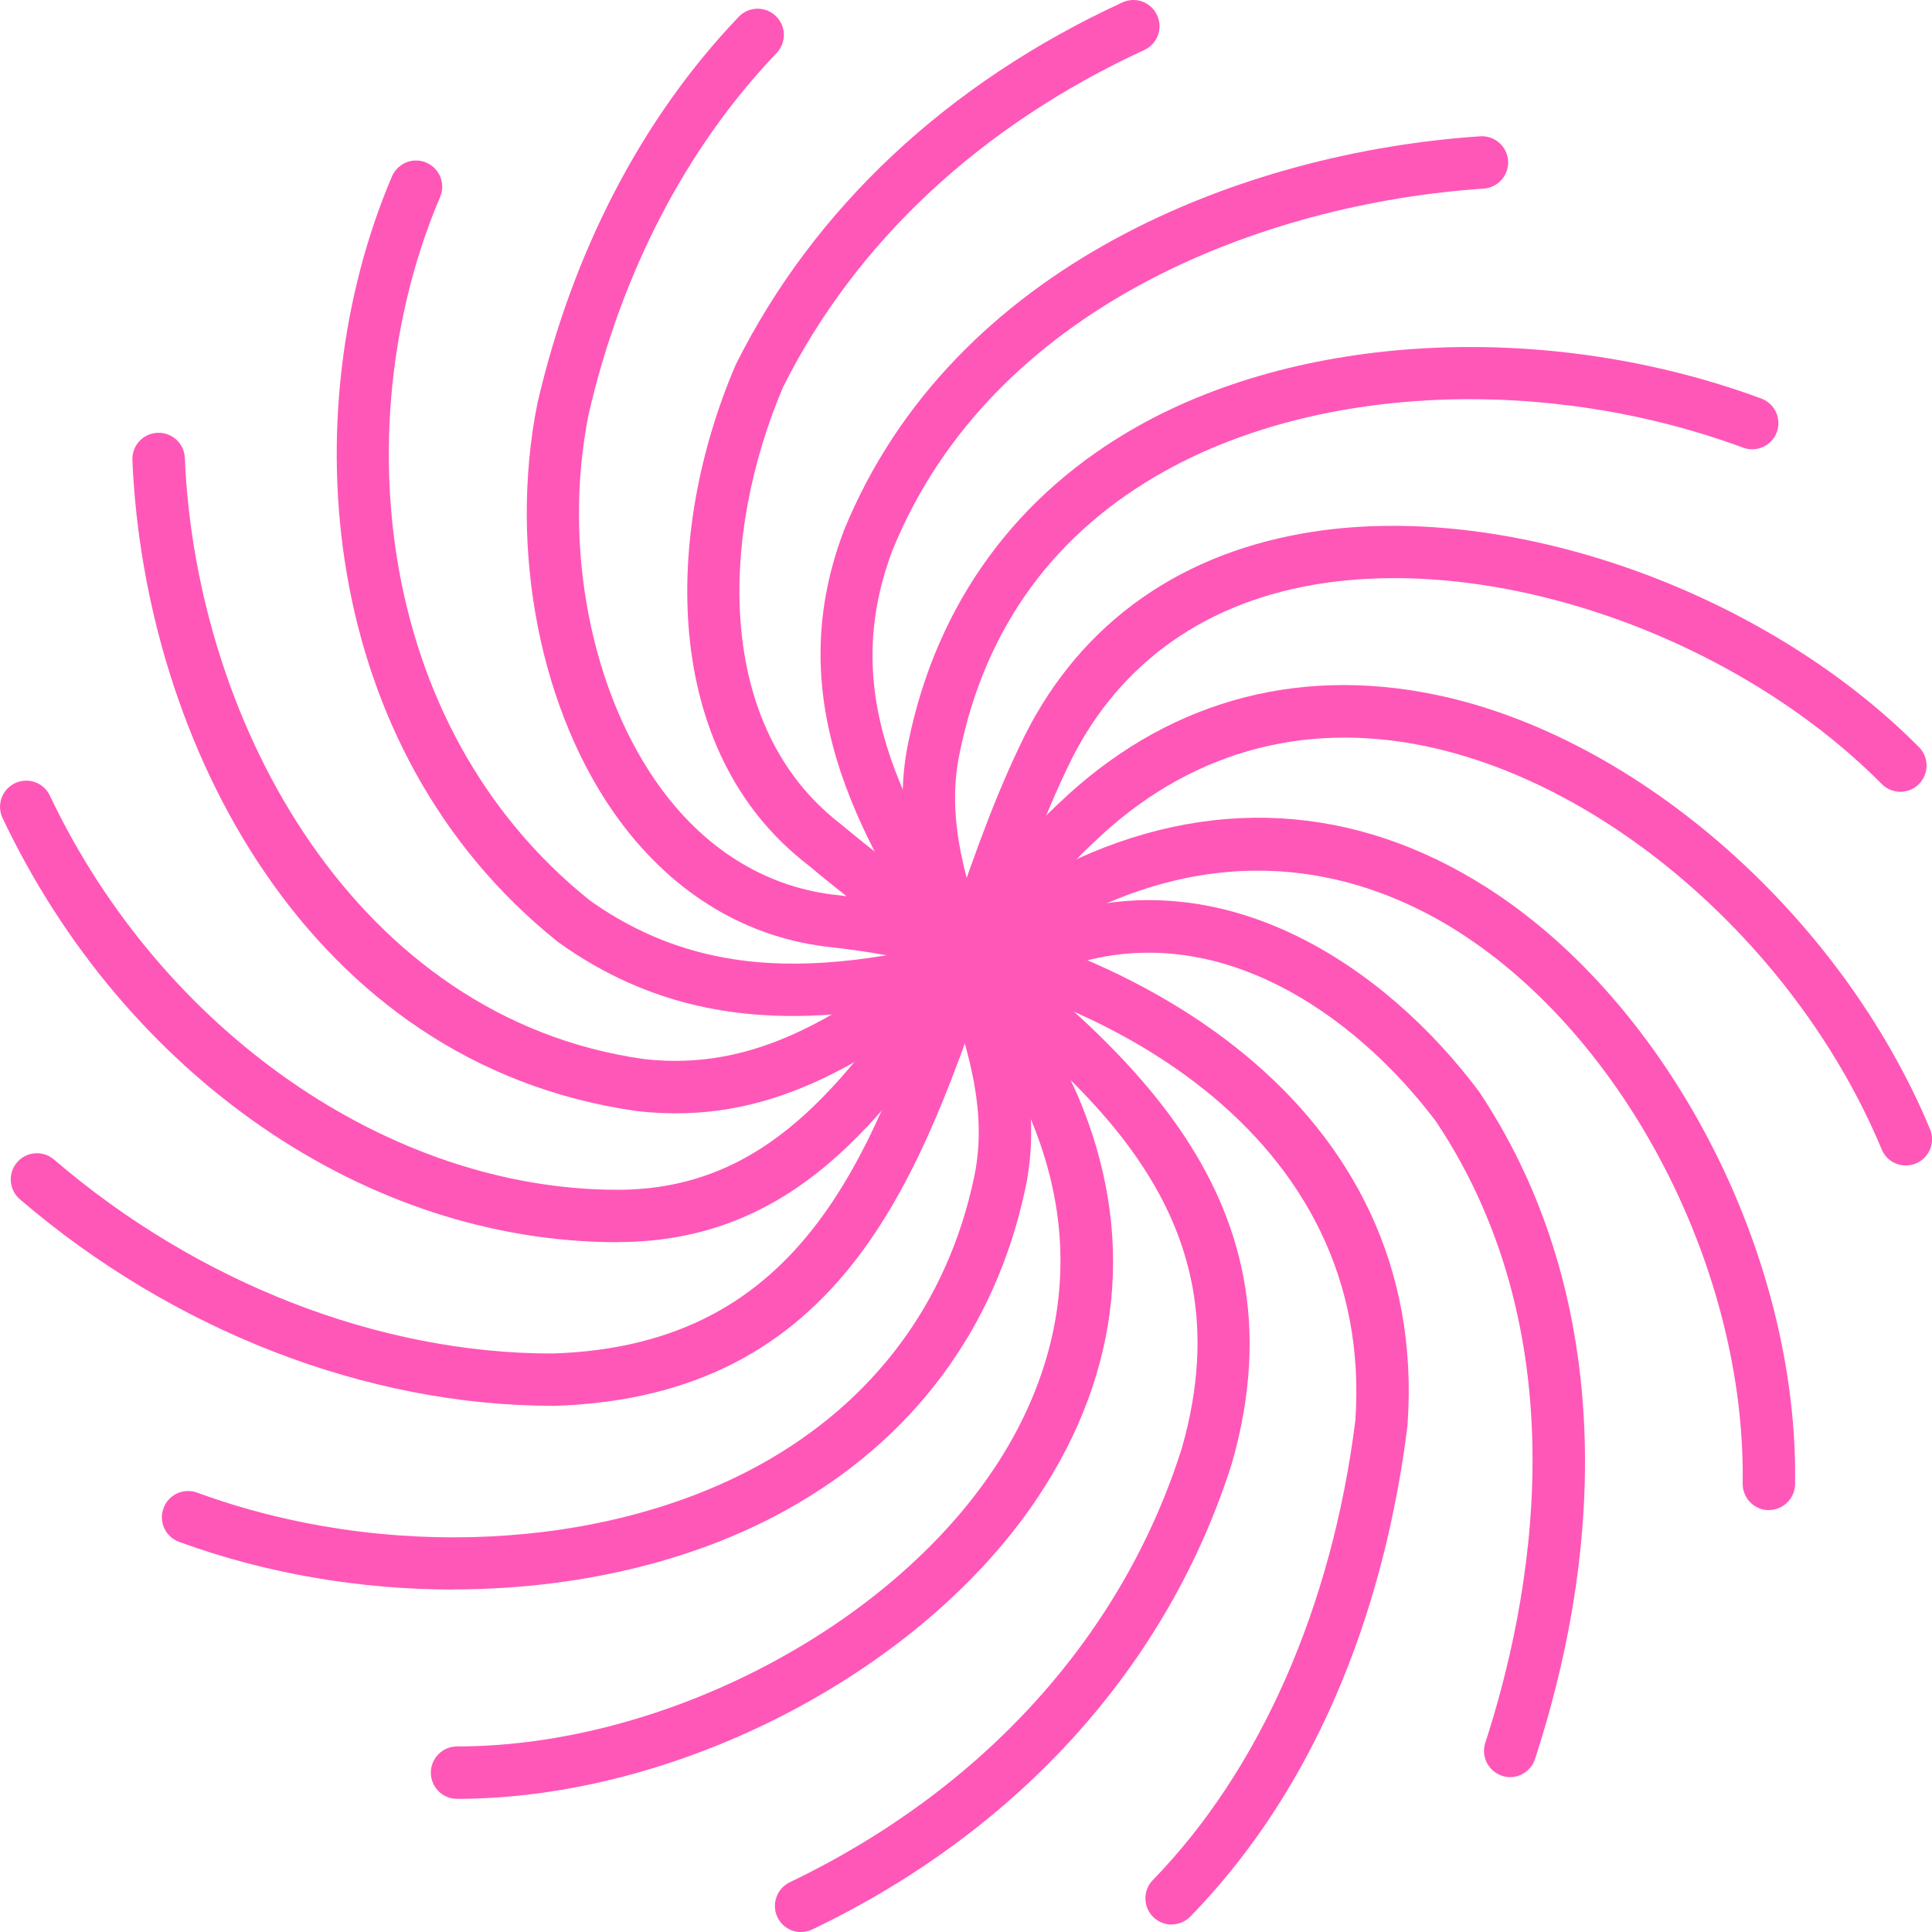 <?xml version="1.0" encoding="UTF-8"?>
<svg id="Layer_2" data-name="Layer 2" xmlns="http://www.w3.org/2000/svg" viewBox="0 0 158.47 158.48">
  <g id="_ÎÓÈ_1" data-name="—ÎÓÈ_1">
    <g>
      <g>
        <path d="m96.1,157.86c-.54,0-1.08-.2-1.5-.61-.85-.83-.87-2.19-.04-3.04,8.79-9.04,14.69-22.42,16.61-37.68,1.62-23.22-20.35-36.22-42.85-38.82-6.91-.69-12.97-4.28-17.48-10.37-6.51-8.8-9.16-22.24-6.76-34.25,2.88-12.46,8.58-23.41,16.51-31.71.82-.86,2.18-.89,3.04-.07.86.82.89,2.18.07,3.04-7.4,7.74-12.73,17.99-15.42,29.64-2.16,10.81.19,22.92,6.01,30.78,3.77,5.09,8.77,8.08,14.48,8.66,24.59,2.84,48.54,17.37,46.68,43.46,0,.04,0,.08-.01.11-1.43,11.46-5.68,27.74-17.8,40.2-.42.43-.98.65-1.54.65Z" style="fill: #ff57b8;"/>
        <path d="m45.35,115.31c-15.27,0-31.18-6.18-43.72-16.94-.9-.77-1-2.13-.23-3.03.77-.9,2.13-1,3.03-.23,11.77,10.11,26.66,15.91,40.86,15.91,20.95-.64,26.42-16.76,32.22-33.84,1.83-5.38,3.71-10.94,6.11-15.95,4.46-9.56,12.52-15.61,23.31-17.49,16.33-2.85,37.55,4.53,50.47,17.54.84.84.83,2.2-.01,3.04-.84.84-2.21.83-3.04-.01-12-12.09-31.63-18.96-46.68-16.33-9.34,1.63-16.31,6.85-20.16,15.09-2.3,4.8-4.14,10.24-5.93,15.5-6.01,17.71-12.23,36.03-36.23,36.75h0Z" style="fill: #ff57b8;"/>
        <path d="m37.49,147.55c-1.19,0-2.15-.96-2.15-2.15,0-1.19.96-2.15,2.15-2.15,16.79-.01,35.35-9.64,44.12-22.9,4.19-6.33,8.08-16.45,2.87-28.72-1.68-3.84-4.12-7.64-6.7-11.66-6.6-10.29-14.08-21.95-8.55-36.48,8.94-21.85,32.81-31.01,52.18-32.31,1.18-.08,2.21.82,2.29,2,.08,1.18-.82,2.21-2,2.29-18.07,1.22-40.3,9.63-48.47,29.6-4.75,12.46,1.53,22.23,8.17,32.58,2.56,3.98,5.2,8.11,7.03,12.28,4.72,11.13,3.6,22.46-3.24,32.79-9.51,14.37-29.57,24.82-47.7,24.83h0Z" style="fill: #ff57b8;"/>
        <path d="m145.09,123.87s-.02,0-.03,0c-1.19-.02-2.13-1-2.12-2.18.27-17.45-9.54-36.48-23.31-45.26-6.66-4.24-17.36-7.97-30.44-1.61-3.64,1.68-6.98,4.07-10.51,6.6-7.57,5.42-15.38,11.02-26.48,9.71-27.03-3.86-40.37-30.38-41.34-53.39-.05-1.19.87-2.19,2.06-2.24,1.19-.05,2.19.87,2.24,2.06.93,21.96,14.14,45.95,37.6,49.3,9.39,1.1,16.2-3.78,23.42-8.95,3.54-2.53,7.2-5.15,11.17-6.99,11.73-5.7,23.71-5.06,34.59,1.87,14.95,9.52,25.59,30.11,25.3,48.95-.02,1.18-.98,2.12-2.15,2.12Z" style="fill: #ff57b8;"/>
      </g>
      <g>
        <path d="m123.88,145.77c-.22,0-.44-.03-.67-.11-1.13-.37-1.75-1.58-1.38-2.71,3.66-11.26,8.01-32.84-4.02-50.93-6.77-9-18.36-17.03-30.63-12.64-.05.02-.11.04-.17.05-13.68,3.65-27.83,7.42-41.18-2.12-.03-.02-.06-.05-.09-.07-19.76-15.81-21.79-43.54-13.59-62.77.47-1.09,1.73-1.6,2.82-1.13,1.09.47,1.6,1.73,1.13,2.82-7.56,17.72-5.77,43.21,12.27,57.69,11.67,8.3,24.19,4.99,37.44,1.45,14.47-5.11,27.81,3.97,35.47,14.19.02.03.05.06.07.1,9.69,14.53,11.3,33.95,4.56,54.69-.3.91-1.14,1.49-2.05,1.49Z" style="fill: #ff57b8;"/>
        <path d="m37.16,130.38c-7.58,0-15.31-1.29-22.47-3.91-1.12-.41-1.69-1.64-1.28-2.76.41-1.12,1.64-1.69,2.76-1.28,15.36,5.63,33.49,4.72,46.19-2.3,9.29-5.14,15.36-13.27,17.53-23.52,1.22-5.68-.64-11.06-2.61-16.75-2.08-6-4.22-12.2-2.76-19.05,2.34-11.37,8.91-20.35,18.99-25.95,13.78-7.66,33.79-8.51,50.96-2.17,1.11.41,1.68,1.65,1.27,2.76-.41,1.11-1.65,1.68-2.76,1.27-16.04-5.92-34.64-5.18-47.38,1.89-9.08,5.04-14.76,12.81-16.87,23.08-1.22,5.69.64,11.07,2.61,16.76,2.08,6,4.22,12.2,2.76,19.05-2.44,11.49-9.23,20.62-19.65,26.38-7.77,4.3-17.4,6.49-27.28,6.49Z" style="fill: #ff57b8;"/>
        <path d="m65.71,158.48c-.8,0-1.57-.45-1.94-1.22-.51-1.07-.06-2.35,1.01-2.87,15.89-7.62,27.31-20.26,32.16-35.61,5.63-19.72-8.18-30.36-22.8-41.61-2.62-2.02-5.33-4.1-7.85-6.21-12.21-9.39-11.81-27.36-5.97-40.98.02-.04.04-.08.05-.11,6.4-12.8,17.36-23.06,31.69-29.67,1.08-.5,2.36-.03,2.85,1.05.5,1.08.03,2.36-1.05,2.85-13.42,6.19-23.66,15.74-29.62,27.63-5.16,12.09-5.7,27.85,4.73,35.87,2.52,2.1,5.2,4.16,7.79,6.15,14.41,11.09,30.74,23.67,24.29,46.26-5.23,16.55-17.44,30.12-34.42,38.25-.3.14-.62.21-.93.21Z" style="fill: #ff57b8;"/>
        <path d="m50.66,101.89c-20.62,0-40.42-13.65-50.45-34.79-.51-1.07-.05-2.35,1.02-2.86,1.08-.51,2.36-.05,2.86,1.02,9.18,19.34,27.89,32.33,46.57,32.33,12.31,0,18.64-8.95,25.35-18.43,3.26-4.6,6.62-9.36,10.78-13.21,8.61-8.28,19.33-11.38,30.99-8.96,16.56,3.45,33.22,18.1,40.53,35.63.46,1.1-.06,2.35-1.16,2.81-1.1.46-2.36-.06-2.81-1.16-6.79-16.3-22.18-29.9-37.43-33.07-10.21-2.12-19.6.6-27.17,7.87-3.85,3.58-7.09,8.15-10.22,12.57-7.04,9.95-14.33,20.24-28.86,20.24Z" style="fill: #ff57b8;"/>
      </g>
    </g>
  </g>
</svg>